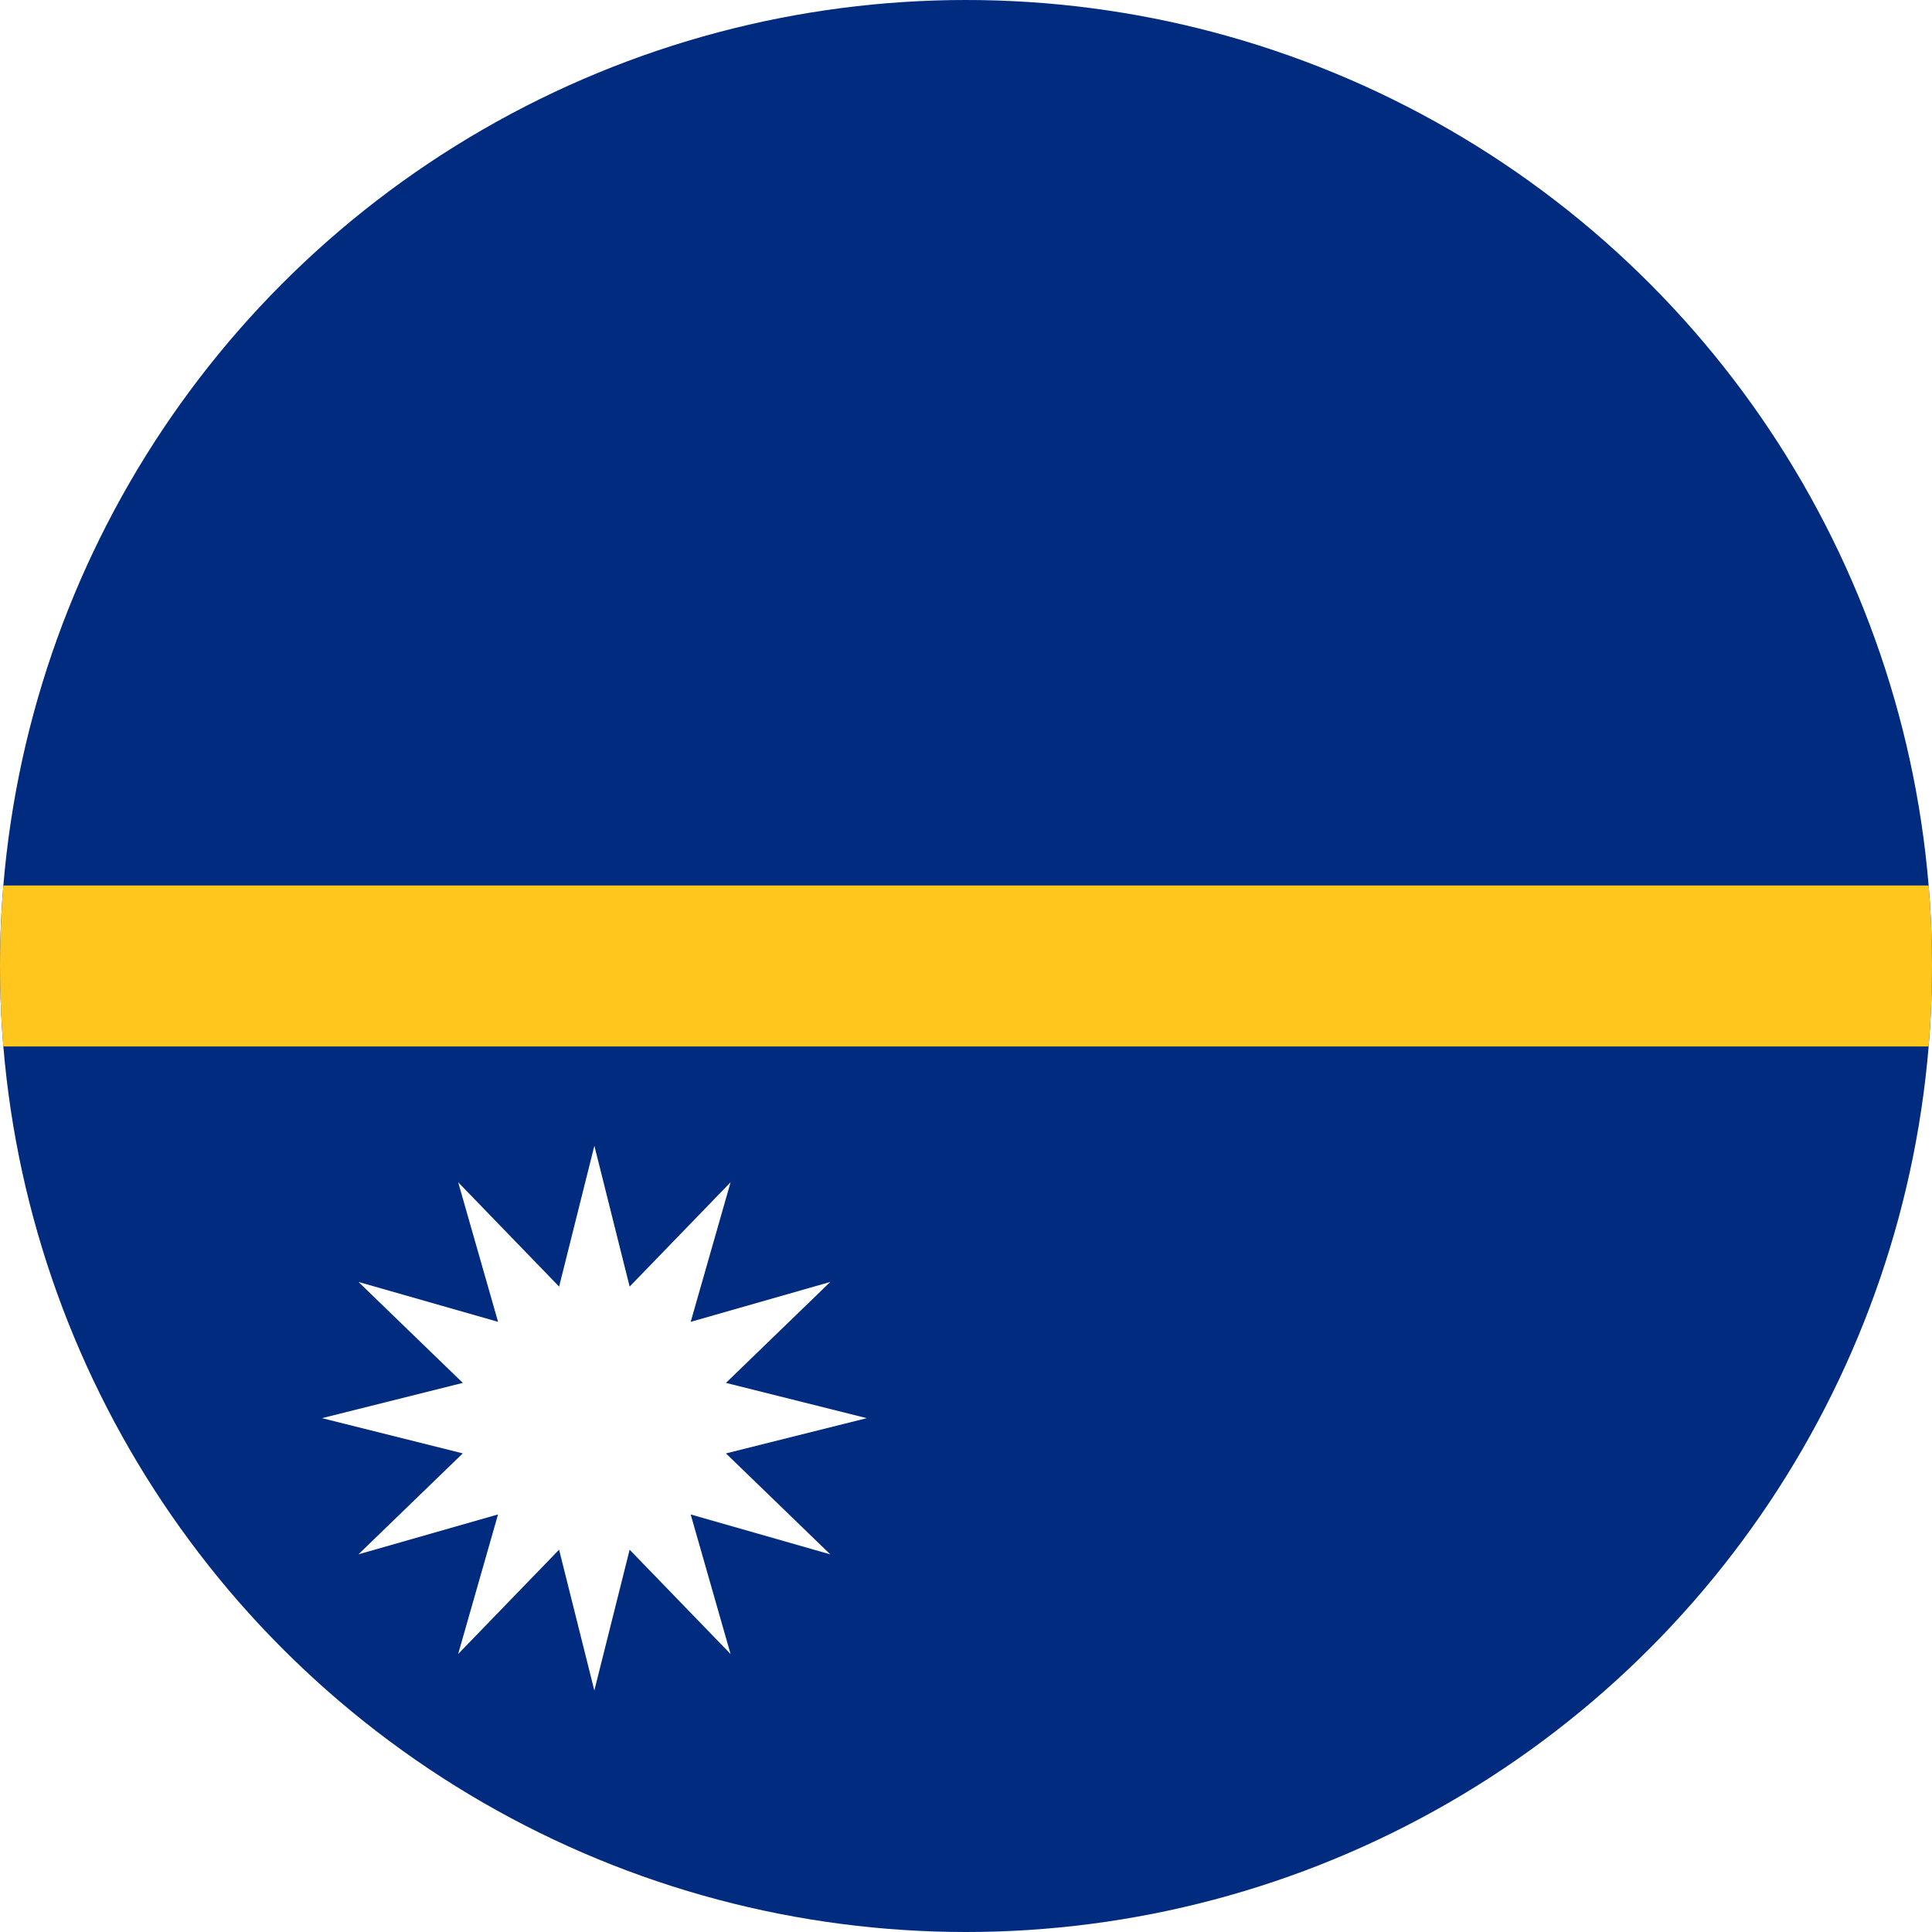 <?xml version="1.0" encoding="utf-8"?>
<!-- Generator: Adobe Illustrator 22.0.0, SVG Export Plug-In . SVG Version: 6.00 Build 0)  -->
<svg version="1.1" id="Layer_1" xmlns="http://www.w3.org/2000/svg" xmlns:xlink="http://www.w3.org/1999/xlink" x="0px" y="0px"
	 viewBox="0 0 60 60" style="enable-background:new 0 0 60 60;" xml:space="preserve">
<style type="text/css">
	.st0{clip-path:url(#SVGID_2_);}
	.st1{fill:#002B7F;}
	.st2{fill:#FFC61E;}
	.st3{fill:#FFFFFF;}
</style>
<g>
	<defs>
		<circle id="SVGID_1_" cx="30" cy="30" r="30"/>
	</defs>
	<clipPath id="SVGID_2_">
		<use xlink:href="#SVGID_1_"  style="overflow:visible;"/>
	</clipPath>
	<g class="st0">
		<rect x="-30" class="st1" width="120" height="60"/>
		<rect x="-30" y="27.5" class="st2" width="120" height="5"/>
		<path class="st3" d="M18.458,52.5l-1.095-4.373l-3.135,3.24l1.239-4.335l-4.335,1.239l3.24-3.135L10,44.042
			l4.373-1.095l-3.24-3.135l4.335,1.239l-1.239-4.335l3.135,3.24l1.095-4.373l1.095,4.373l3.135-3.24
			l-1.239,4.335l4.335-1.239l-3.24,3.135l4.373,1.095l-4.373,1.095l3.24,3.135l-4.335-1.239l1.239,4.335
			l-3.135-3.24L18.458,52.5z"/>
	</g>
</g>
</svg>
